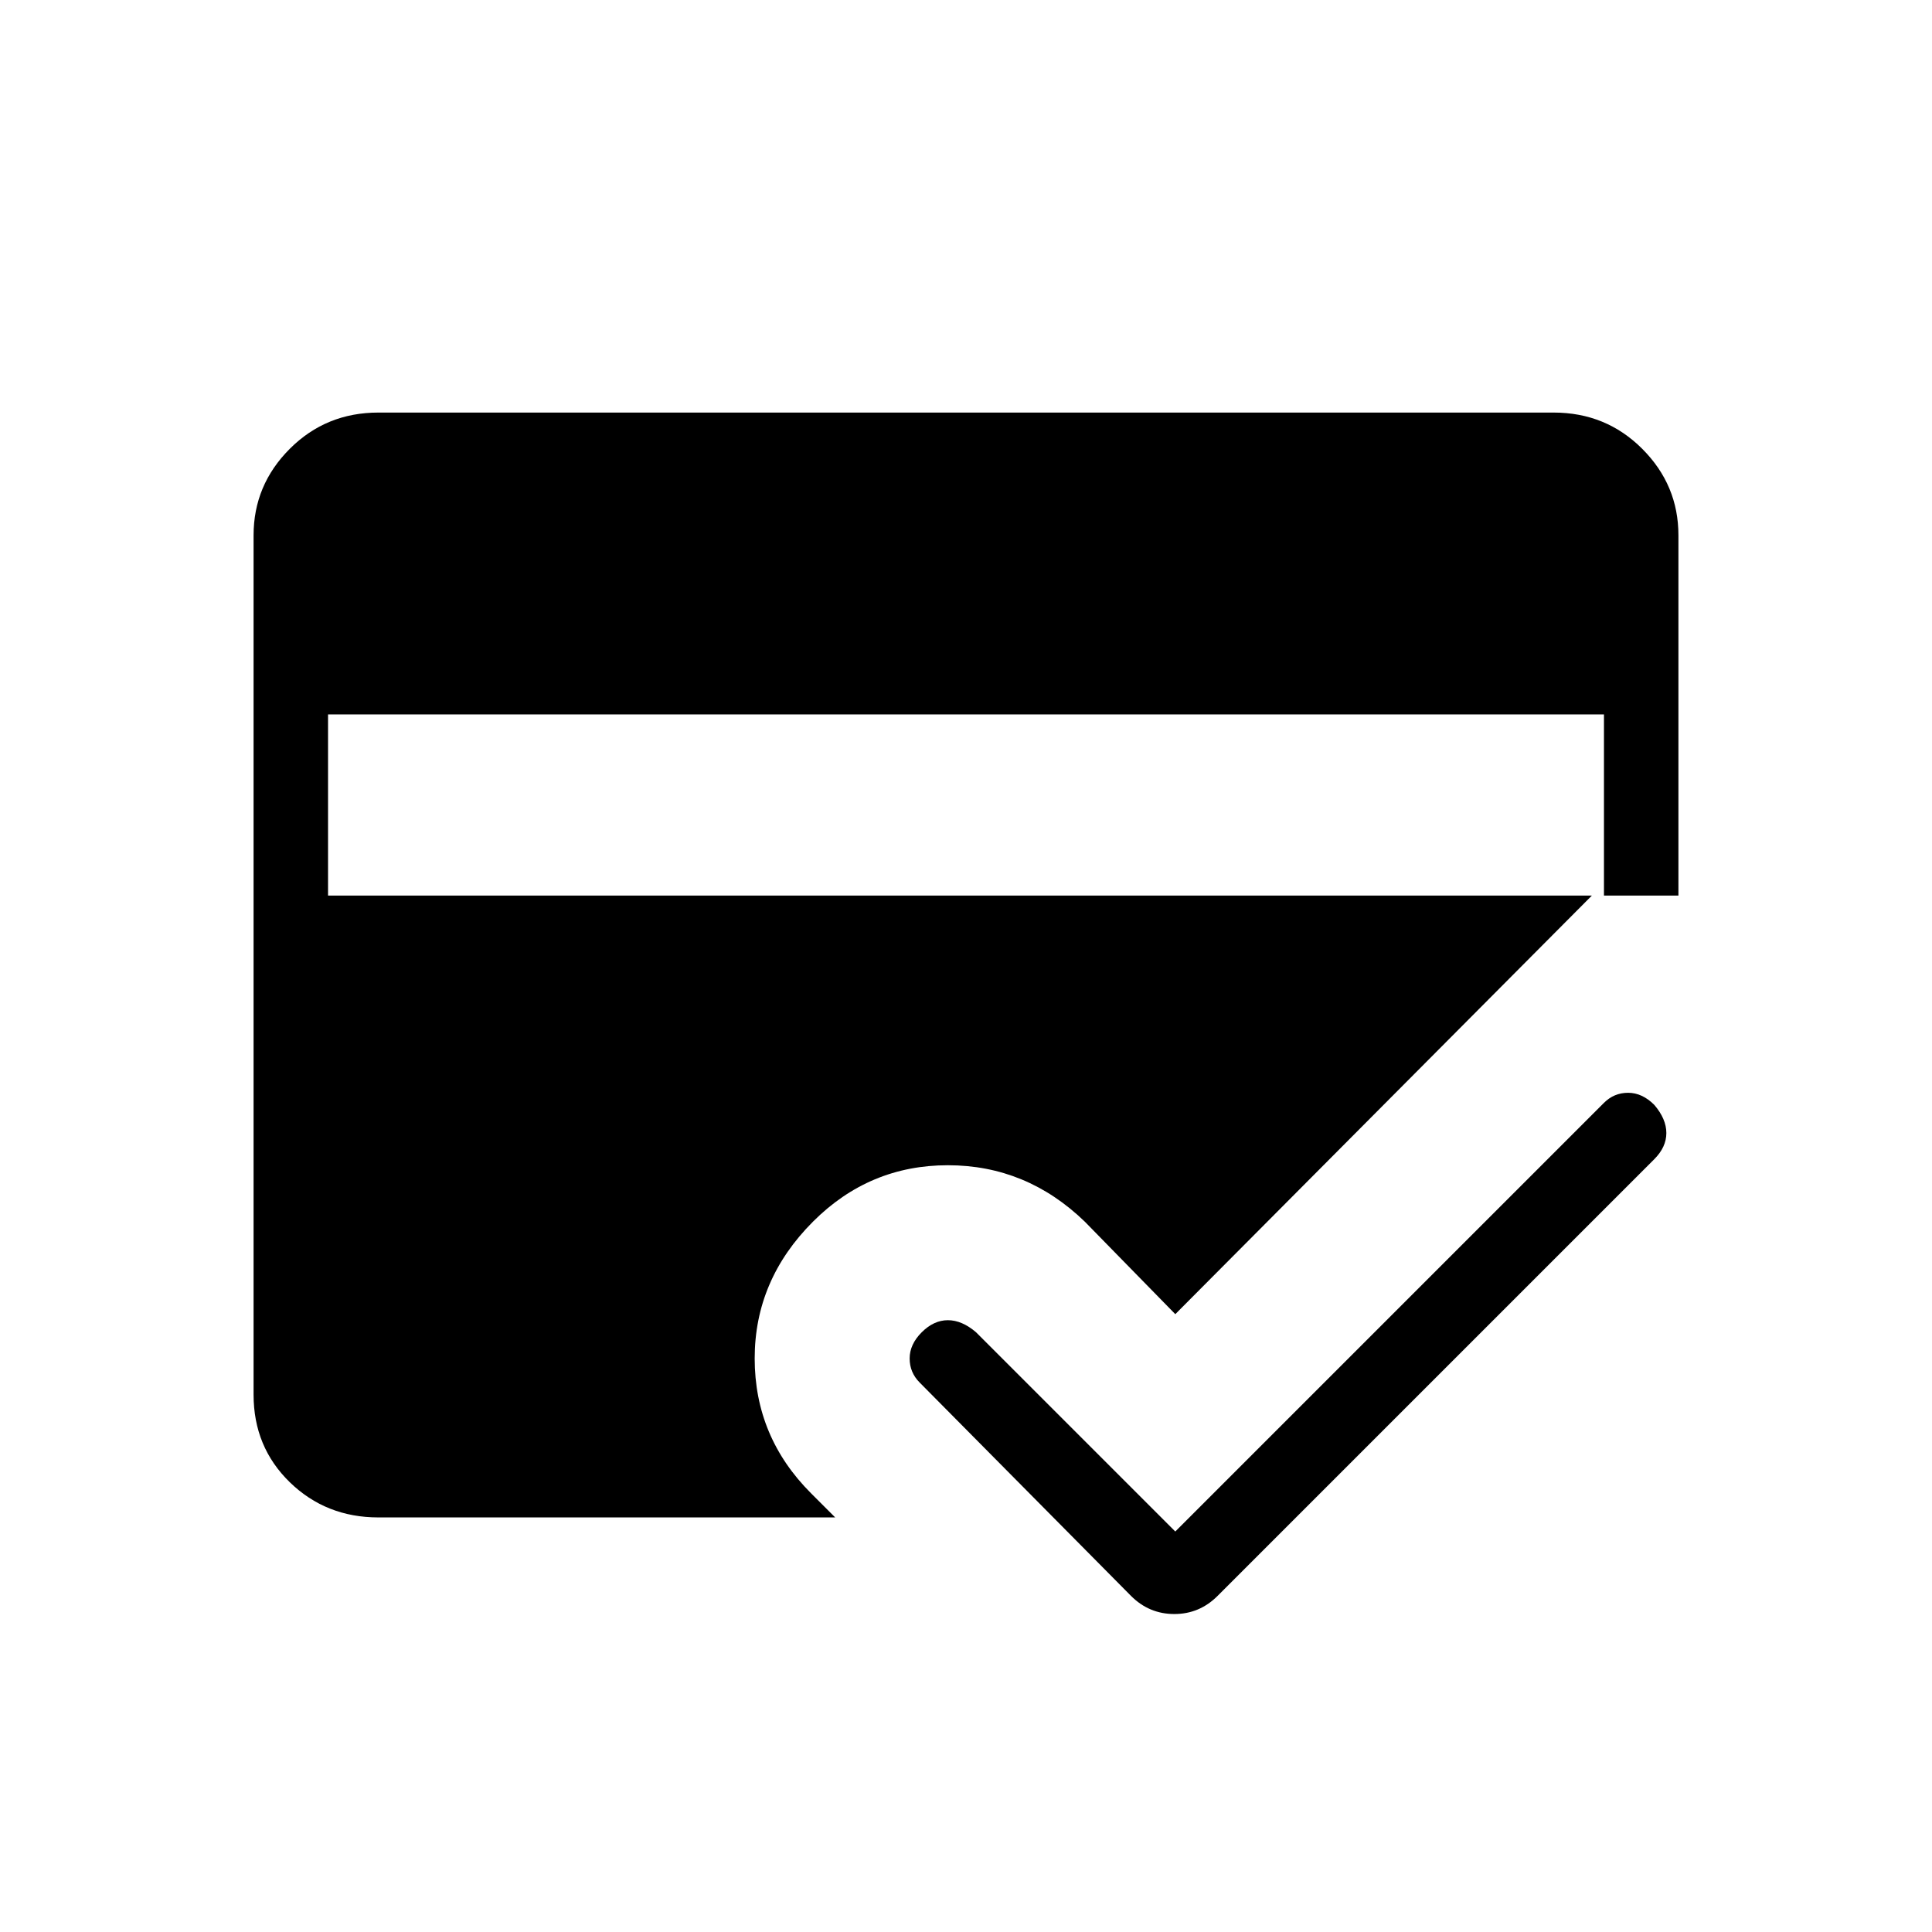 <svg xmlns="http://www.w3.org/2000/svg" height="24" width="24"><path d="M14.05 19.825 11.425 17.175Q11.3 17.05 11.3 16.875Q11.3 16.7 11.45 16.55Q11.6 16.4 11.775 16.4Q11.95 16.4 12.125 16.55L14.6 19.025L19.925 13.7Q20.05 13.575 20.225 13.575Q20.4 13.575 20.55 13.725Q20.7 13.9 20.7 14.075Q20.7 14.25 20.55 14.4L15.125 19.825Q14.9 20.05 14.588 20.05Q14.275 20.05 14.05 19.825ZM4.7 18.85Q4.05 18.85 3.6 18.413Q3.15 17.975 3.15 17.325V6.65Q3.15 6.025 3.6 5.575Q4.05 5.125 4.7 5.125H19.3Q19.95 5.125 20.4 5.575Q20.85 6.025 20.85 6.65V11.125H19.775L14.6 16.325L13.475 15.175Q12.75 14.475 11.775 14.475Q10.8 14.475 10.1 15.175Q9.375 15.9 9.375 16.875Q9.375 17.85 10.075 18.55L10.375 18.85ZM4.075 11.125H19.925V8.875H4.075Z"/></svg>